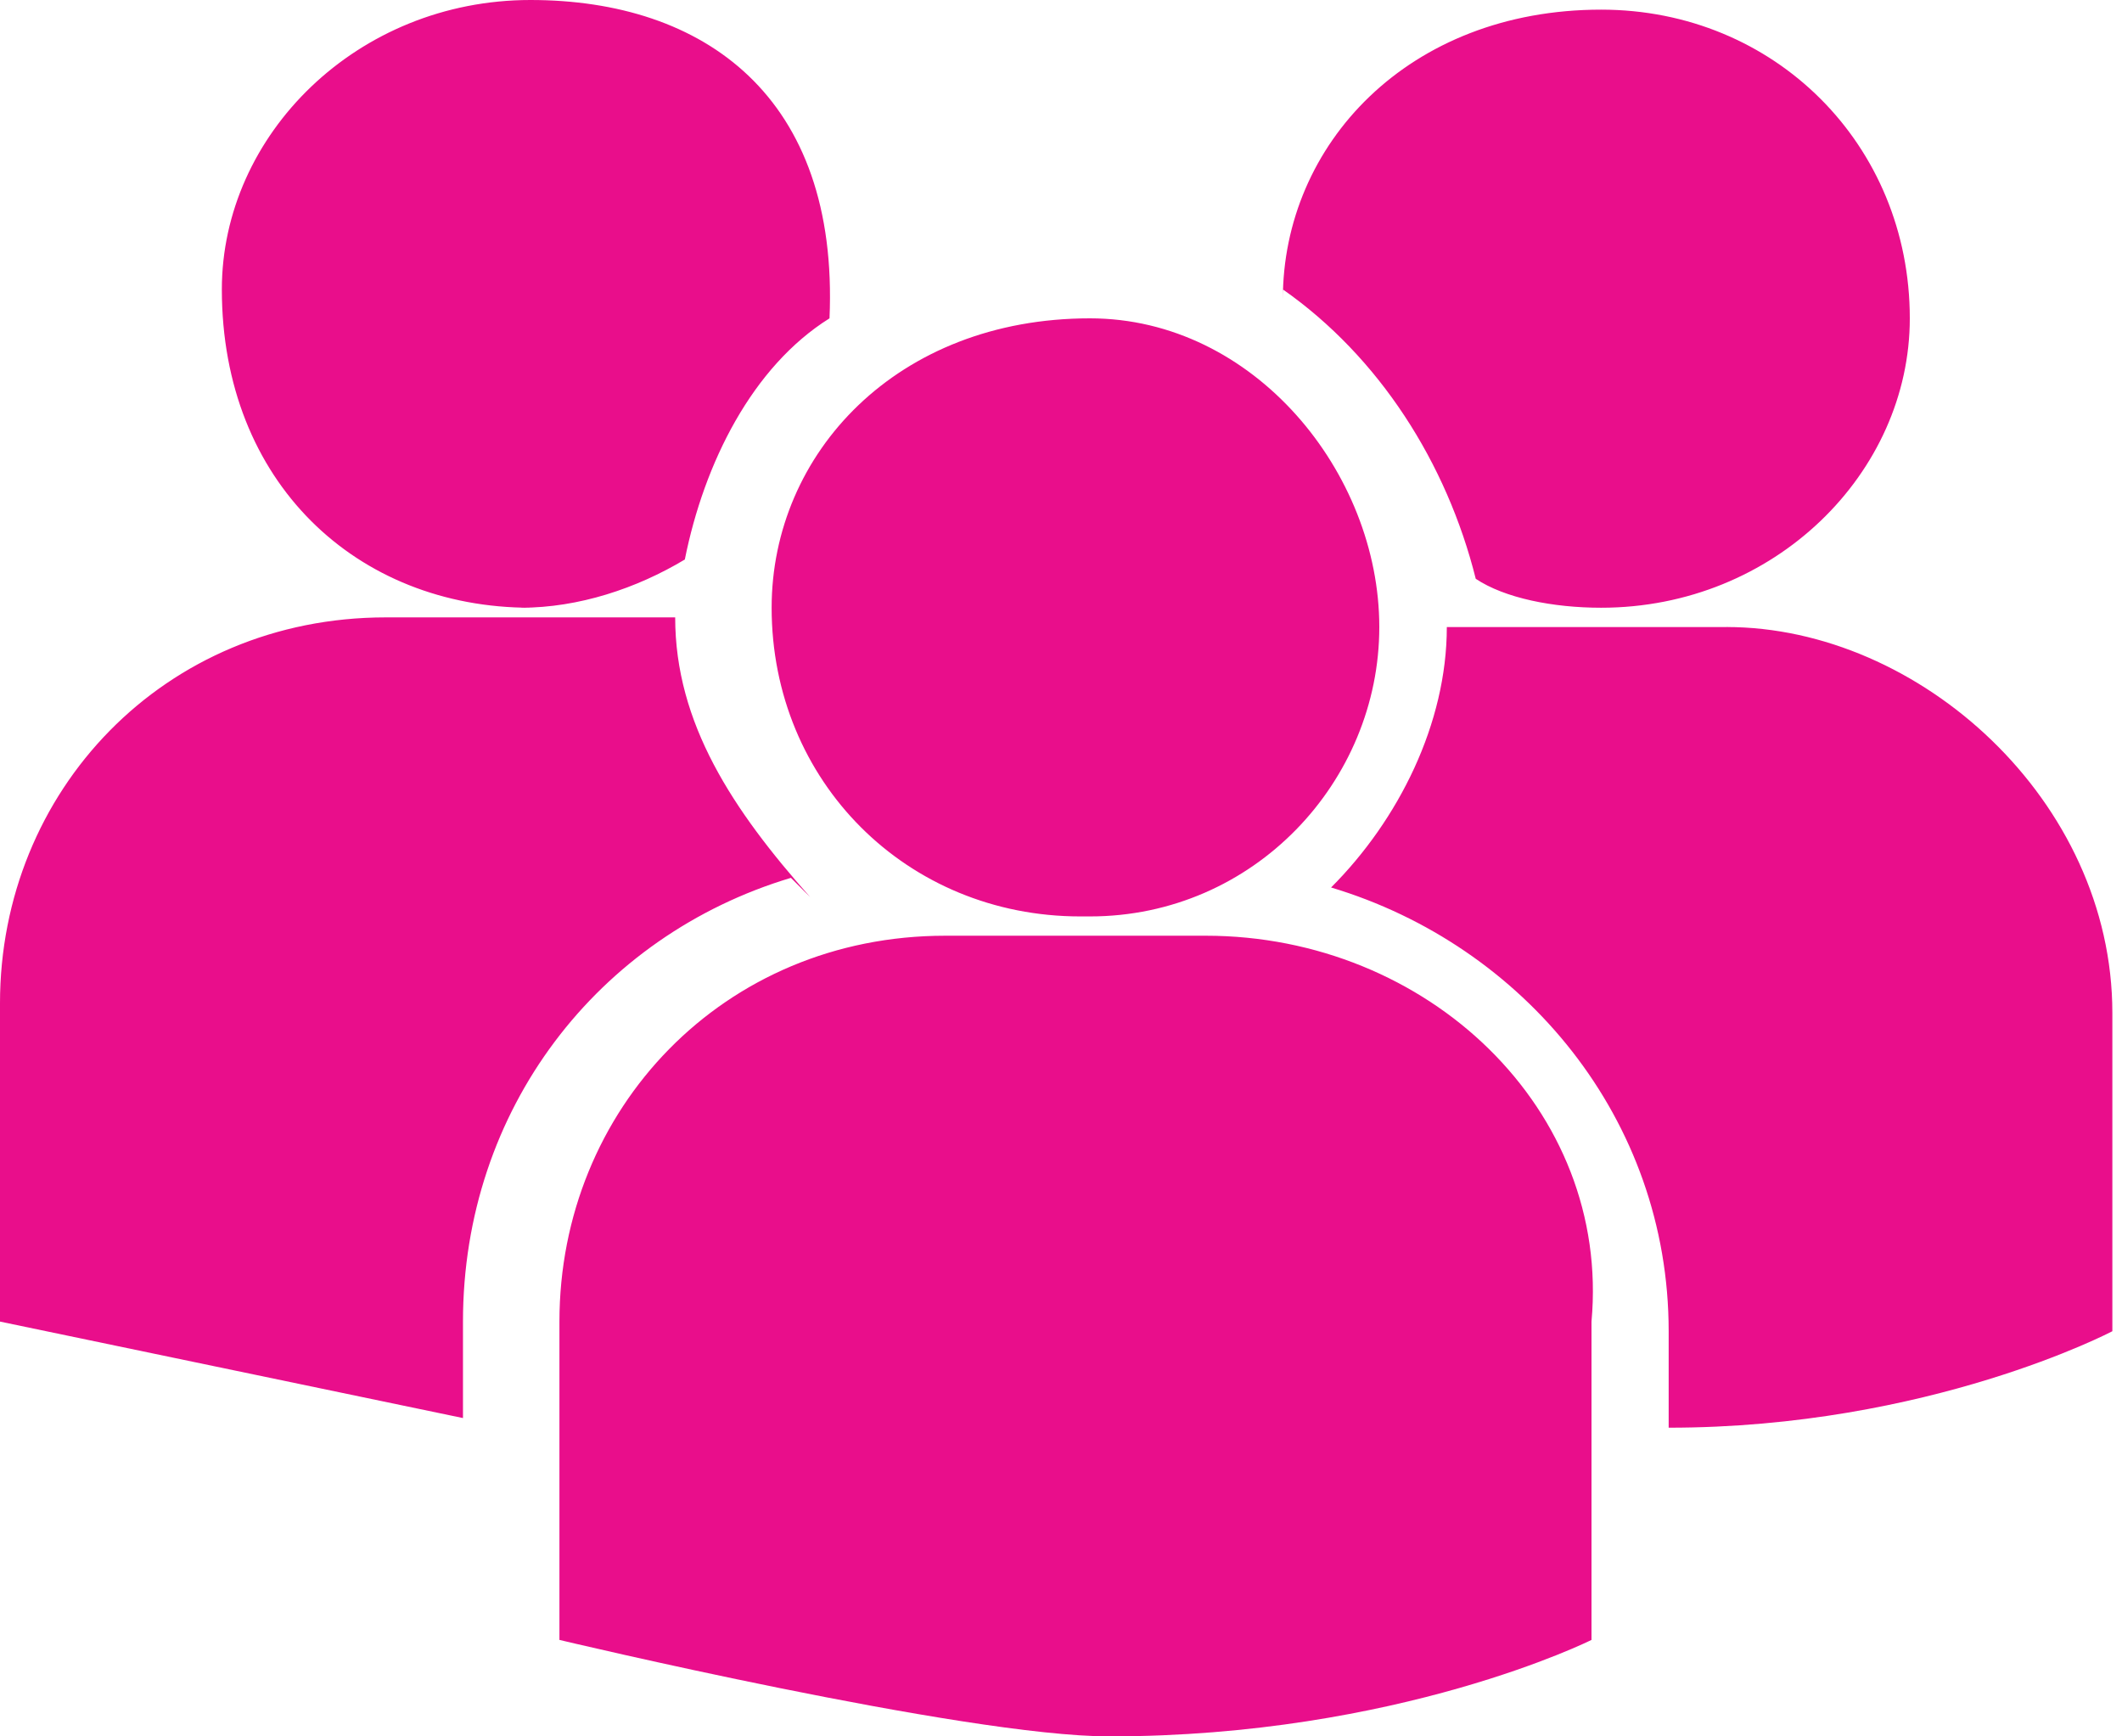 <svg xmlns="http://www.w3.org/2000/svg" width="22" height="18" viewBox="0 0 22 18"><path fill="#E90E8B" d="M13.3 3c1 .7 1.7 1.8 2 3 .3.2.8.3 1.3.3 1.8 0 3.2-1.4 3.2-3 0-1.8-1.4-3.2-3.2-3.2-2 0-3.3 1.4-3.3 3zm-2 6.5c1.7 0 3-1.4 3-3s-1.3-3.2-3-3.2c-2 0-3.3 1.4-3.3 3 0 1.8 1.4 3.2 3.2 3.2zm1.2.2H9.8c-2.3 0-4 1.8-4 4V17s4.2 1 5.7 1c3 0 5-1 5-1v-3.3c.2-2.2-1.7-4-4-4zM18 6.5H15c0 1-.5 2-1.2 2.7 2 .6 3.5 2.4 3.5 4.6v1c2.7 0 4.6-1 4.6-1v-3.3c0-2.2-2-4-4-4zM5.4 6.3c.6 0 1.2-.2 1.7-.5.2-1 .7-2 1.5-2.5C8.7 1 7.3 0 5.5 0 3.7 0 2.3 1.4 2.3 3c0 2 1.4 3.3 3.2 3.3zm3 3C7.6 8.4 7 7.5 7 6.4h-3c-2.3 0-4 1.8-4 4v3.3l4.8 1v-1c0-2.2 1.4-4 3.4-4.6z"/></svg>